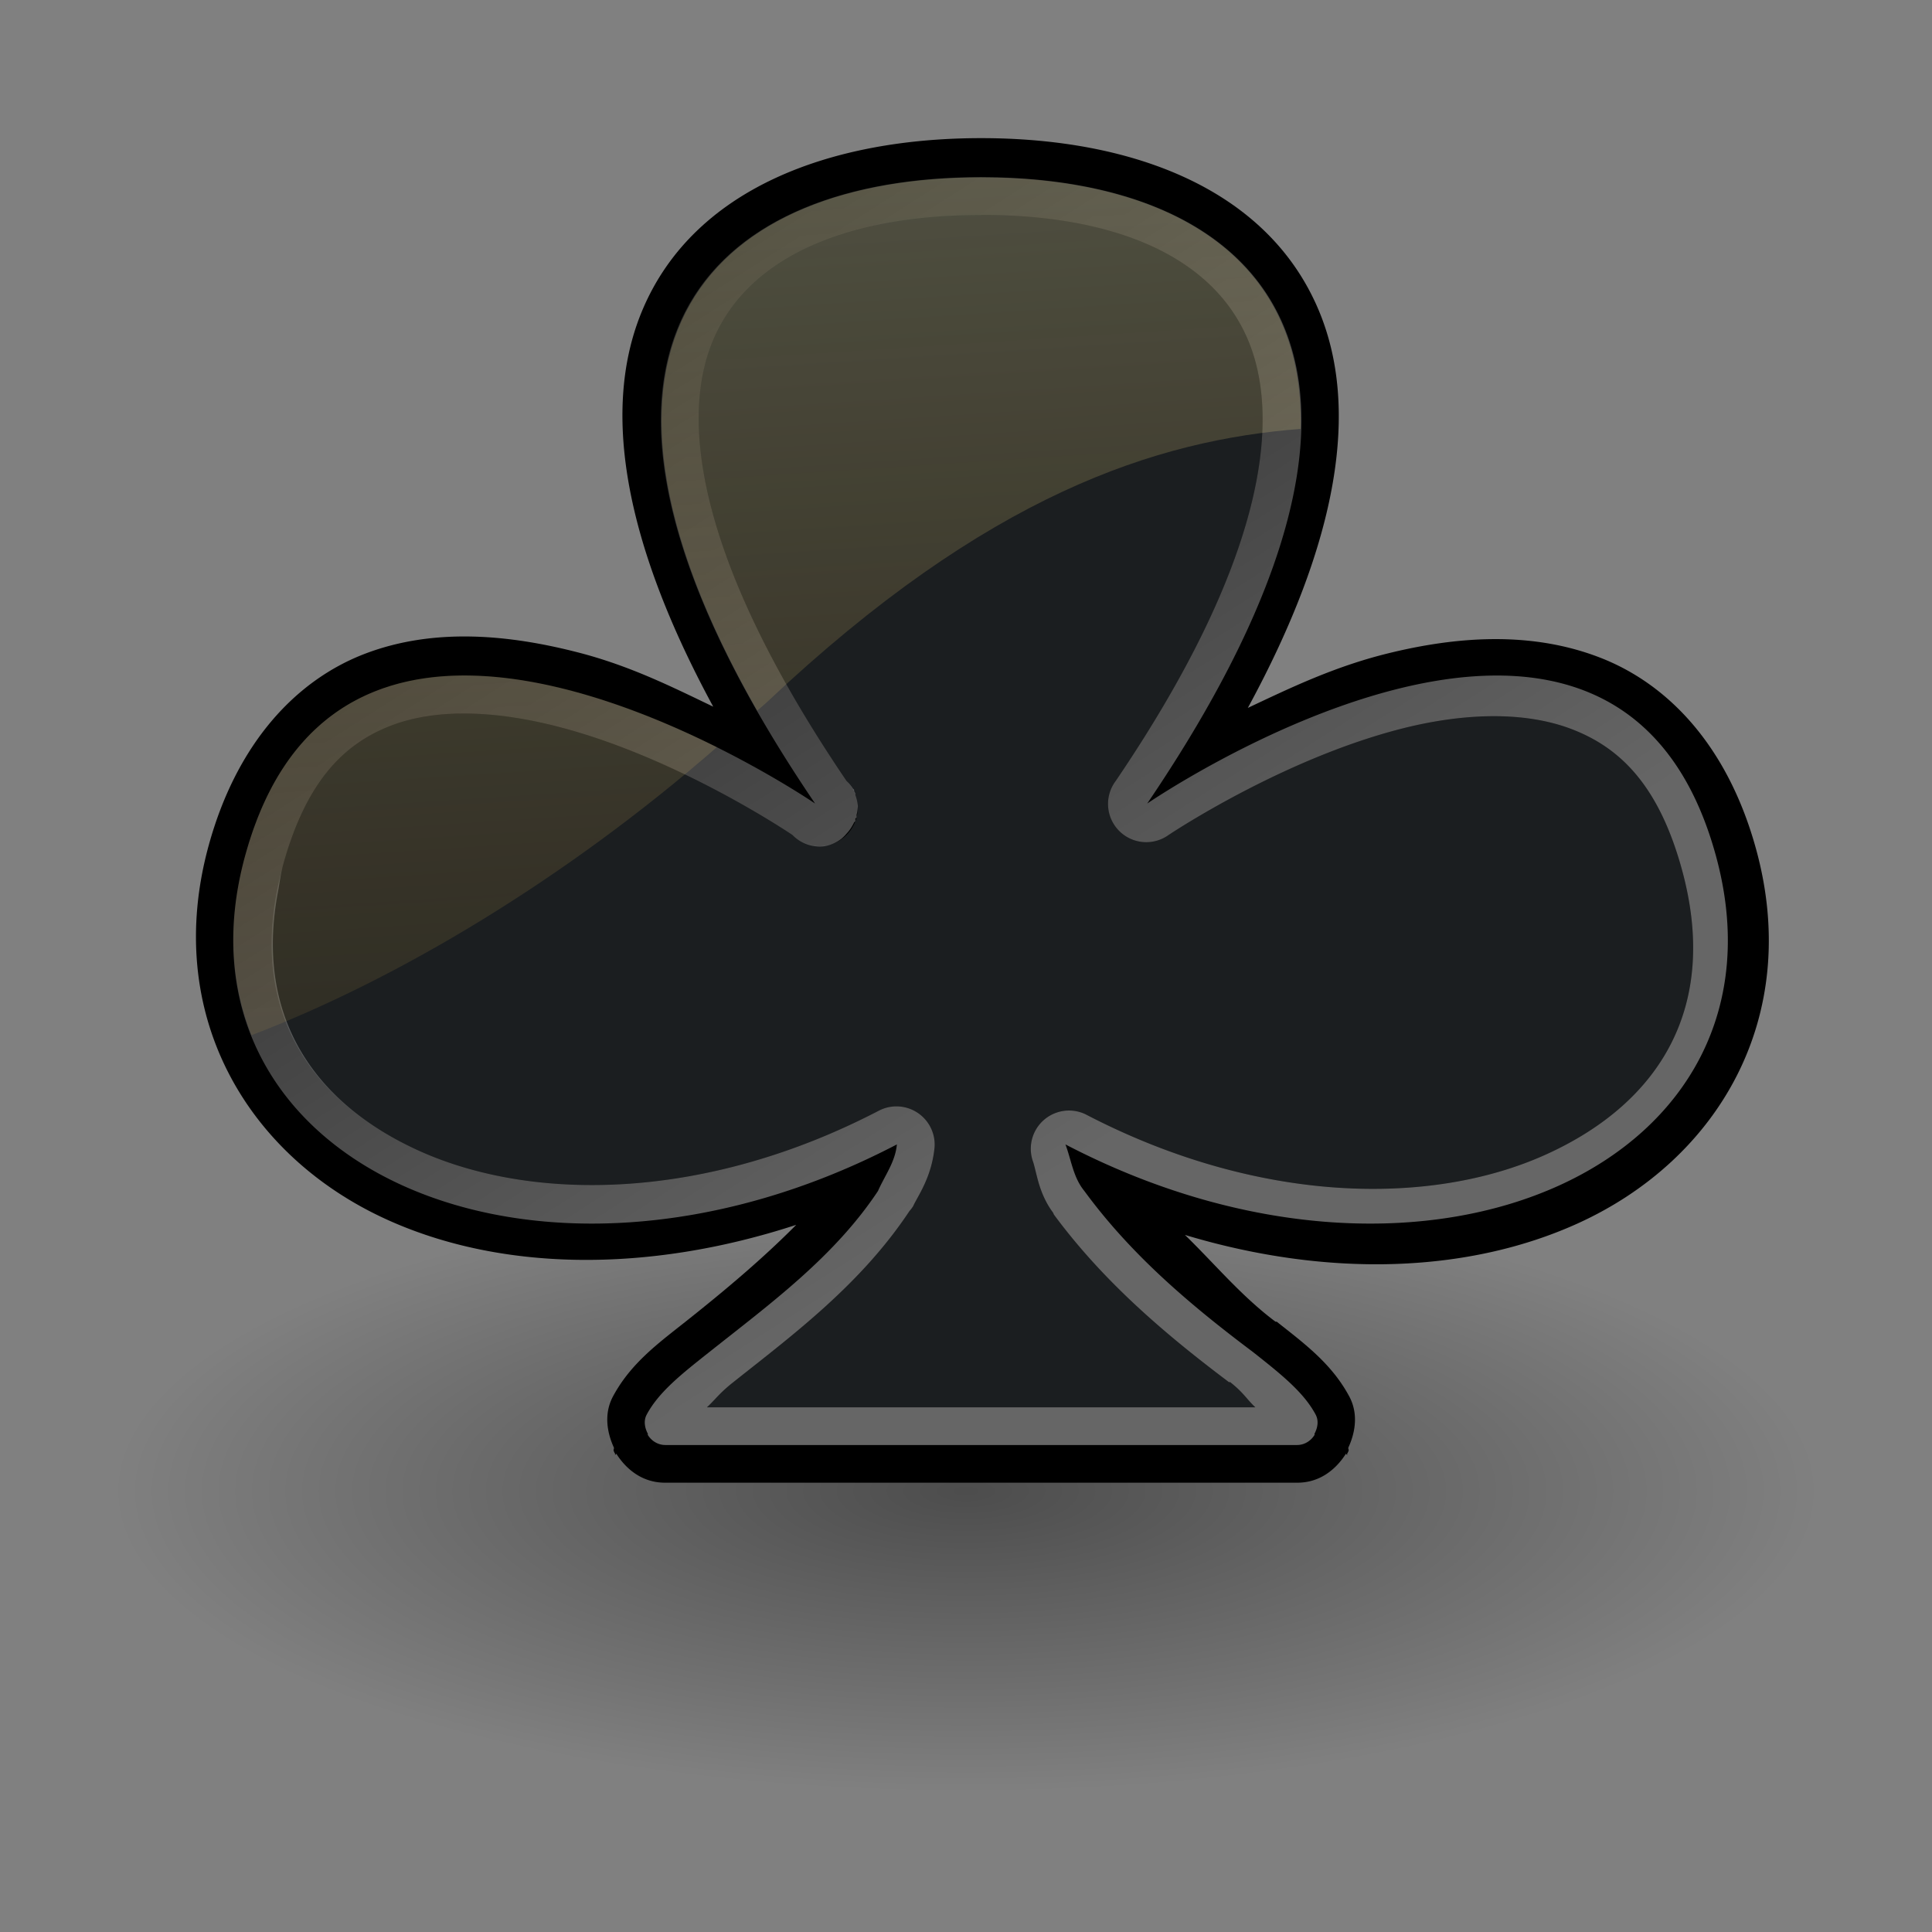 <?xml version="1.0" encoding="UTF-8" standalone="no"?>
<svg xmlns="http://www.w3.org/2000/svg" xmlns:xlink="http://www.w3.org/1999/xlink" width="48" height="48" version="1.0">
  <rect width="100%" height="100%" fill="#808080" stroke="none"/>
  <defs>
    <linearGradient id="b">
      <stop offset="0" stop-color="#f5a108" stop-opacity="0"/>
      <stop offset="1" stop-color="#fefdc3" stop-opacity=".74"/>
    </linearGradient>
    <linearGradient id="c">
      <stop offset="0"/>
      <stop offset="1" stop-opacity="0"/>
    </linearGradient>
    <linearGradient xlink:href="#a" id="e" x1="62.904" x2="43.183" y1="-11.35" y2="-43.949" gradientTransform="matrix(1 0 0 1.054 -33.281 38.999)" gradientUnits="userSpaceOnUse"/>
    <linearGradient id="a">
      <stop offset="0" stop-color="#fff"/>
      <stop offset="1" stop-color="#fff" stop-opacity="0"/>
    </linearGradient>
    <linearGradient xlink:href="#b" id="f" x1="12.609" x2="9.588" y1="34.377" y2="9.573" gradientTransform="matrix(2.887 0 0 1.549 -14.691 -14.154)" gradientUnits="userSpaceOnUse"/>
    <radialGradient xlink:href="#c" id="d" cx="17.312" cy="25.531" r="9.688" fx="17.312" fy="25.531" gradientTransform="matrix(1 0 0 .352 0 16.554)" gradientUnits="userSpaceOnUse"/>
  </defs>
  <path fill="url(#d)" d="M27 25.531a9.688 3.406 0 1 1-19.375 0 9.688 3.406 0 1 1 19.375 0z" opacity=".4" transform="matrix(2.183 0 0 2.19 -13.792 -18.891)"/>
  <path d="M24.376 3.432c-3.756 0-7.132 1.257-8.406 4.25-1.037 2.435-.492 5.74 1.75 9.875-1.024-.491-2.06-1.012-3.344-1.344-1.717-.444-3.592-.628-5.313.031-1.72.659-3.181 2.232-3.875 4.75-1.154 4.186.937 7.728 4.438 9.312 2.779 1.258 6.403 1.351 10.156.125-.834.841-1.752 1.614-2.75 2.406-.691.546-1.377 1.05-1.812 1.875-.233.454-.116.93.031 1.25.011.042-.02.047 0 .094.014.034.011.027.031.062.009.016-.01.014 0 .031l.031-.031c.247.389.65.723 1.219.719h15.688c.569.005.972-.33 1.219-.719l.031.031c.01-.017-.009-.015 0-.031.02-.036.017-.029.031-.062.02-.046-.011-.052 0-.094.148-.32.264-.796.031-1.25-.436-.825-1.122-1.329-1.812-1.875a.95.95 0 0 0-.031 0c-.857-.643-1.507-1.435-2.25-2.156 3.609 1.087 7.07.932 9.75-.281 3.5-1.585 5.592-5.126 4.438-9.312-.694-2.519-2.151-4.082-3.875-4.75-1.724-.668-3.586-.525-5.312-.094-1.309.327-2.399.854-3.438 1.344 2.257-4.15 2.789-7.465 1.75-9.906-1.274-2.993-4.619-4.25-8.375-4.25z" color="#000" font-family="Bitstream Vera Sans" overflow="visible" style="text-indent:0;text-align:start;line-height:normal;text-transform:none;block-progression:tb;marker:none;-inkscape-font-specification:Bitstream Vera Sans"/>
  <path fill="#1b1e20" d="M24.376 5.339c3.343 0 5.75 1.038 6.625 3.094.875 2.055.346 5.625-3.281 10.969a.95.95 0 0 0 1.312 1.344s2.833-1.903 5.844-2.656c1.506-.376 3.011-.425 4.188.031s2.141 1.375 2.719 3.469c.94 3.409-.53 5.806-3.375 7.094-2.845 1.288-7.134 1.243-11.438-1a.95.95 0 0 0-1.312 1.156c.037.099.063.236.125.469.057.215.166.533.375.812.014.019.018.044.031.062 1.236 1.672 2.782 2.982 4.344 4.156.006.005.025-.005.031 0 .339.268.41.425.625.625h-13.625c.221-.206.305-.348.656-.625 1.488-1.182 3.164-2.426 4.375-4.25a.95.95 0 0 0 .094-.125c.105-.24.459-.705.531-1.469a.95.95 0 0 0-1.375-.906c-4.303 2.243-8.592 2.288-11.438 1-2.845-1.288-4.315-3.685-3.375-7.094.578-2.095 1.52-3.022 2.688-3.469 1.167-.447 2.66-.356 4.156.031 2.993.774 5.812 2.688 5.812 2.688a.95.95 0 1 0 1.344-1.344c-3.627-5.344-4.188-8.913-3.312-10.969.875-2.055 3.313-3.094 6.656-3.094z" color="#000" font-family="Bitstream Vera Sans" overflow="visible" style="text-indent:0;text-align:start;line-height:normal;text-transform:none;block-progression:tb;marker:none;-inkscape-font-specification:Bitstream Vera Sans"/>
  <path fill="url(#e)" d="M24.376 4.401c-7.098 0-11.549 4.625-4.125 15.563 0 0-11.613-7.945-14.156 1.281-2.094 7.595 7.137 11.906 16.188 7.188-.042.442-.3.769-.469 1.156-1.091 1.644-2.683 2.805-4.188 4-.696.55-1.266 1.002-1.562 1.562-.077.15-.047.321.031.469.005.009-.006.022 0 .031.094.153.258.251.438.25h15.688c.179.002.344-.097.438-.25.006-.009-.005-.022 0-.031.078-.148.108-.319.031-.469-.296-.56-.866-1.012-1.562-1.562-1.553-1.166-3.023-2.409-4.188-4-.277-.339-.321-.761-.469-1.156 9.051 4.718 18.25.408 16.156-7.188-2.544-9.227-14.125-1.281-14.125-1.281 7.424-10.938 2.973-15.563-4.125-15.563zm0 .938c3.343 0 5.75 1.038 6.625 3.094.875 2.055.346 5.625-3.281 10.969a.95.95 0 0 0 1.312 1.344s2.833-1.903 5.844-2.656c1.506-.376 3.011-.425 4.188.031s2.141 1.375 2.719 3.469c.94 3.409-.53 5.806-3.375 7.094-2.845 1.288-7.134 1.243-11.438-1a.95.95 0 0 0-1.312 1.156c.037.099.063.236.125.469.057.215.166.533.375.812.014.019.018.044.031.062 1.236 1.672 2.782 2.982 4.344 4.156.006.005.025-.005.031 0 .339.268.41.425.625.625h-13.625c.221-.206.305-.348.656-.625 1.488-1.182 3.164-2.426 4.375-4.25a.95.95 0 0 0 .094-.125c.105-.24.459-.705.531-1.469a.95.95 0 0 0-1.375-.906c-4.303 2.243-8.592 2.288-11.438 1-2.654-1.202-4.079-3.384-3.5-6.438.042-.22.062-.427.125-.656.578-2.095 1.52-3.022 2.688-3.469 1.167-.447 2.66-.356 4.156.031 2.993.774 5.812 2.688 5.812 2.688a.95.95 0 0 0 .781.281.95.95 0 0 0 .438-.188 1 1.055 0 0 0 .125-.125 1 1.055 0 0 0 .188-.281 1 1.055 0 0 0 .031-.031.95.95 0 0 0 0-.062 1 1.055 0 0 0 .031-.031.95.95 0 0 0 0-.062 1 1.055 0 0 0 .031-.219 1 1.055 0 0 0-.062-.281.95.95 0 0 0 0-.031 1 1.055 0 0 0-.031-.062.95.95 0 0 0 0-.031 1 1.055 0 0 0-.031-.031.95.95 0 0 0-.156-.188c-3.627-5.344-4.188-8.913-3.312-10.969.875-2.055 3.313-3.094 6.656-3.094z" color="#000" font-family="Bitstream Vera Sans" opacity=".4" overflow="visible" style="text-indent:0;text-align:start;line-height:normal;text-transform:none;block-progression:tb;marker:none;-inkscape-font-specification:Bitstream Vera Sans"/>
  <path fill="url(#f)" d="M24.375 4.406c-6.572 0-10.852 3.982-5.562 13.25.082-.076.168-.142.25-.219 5.476-5.164 9.677-6.505 13.25-6.781.116-4.32-3.35-6.25-7.938-6.25zm-12.688 12.375c-2.414-.045-4.64 1.009-5.594 4.469-.462 1.677-.362 3.174.156 4.469 3.621-1.386 7.772-3.855 11.562-7.156-1.674-.836-3.969-1.741-6.125-1.781z" opacity=".35"/>
</svg>
